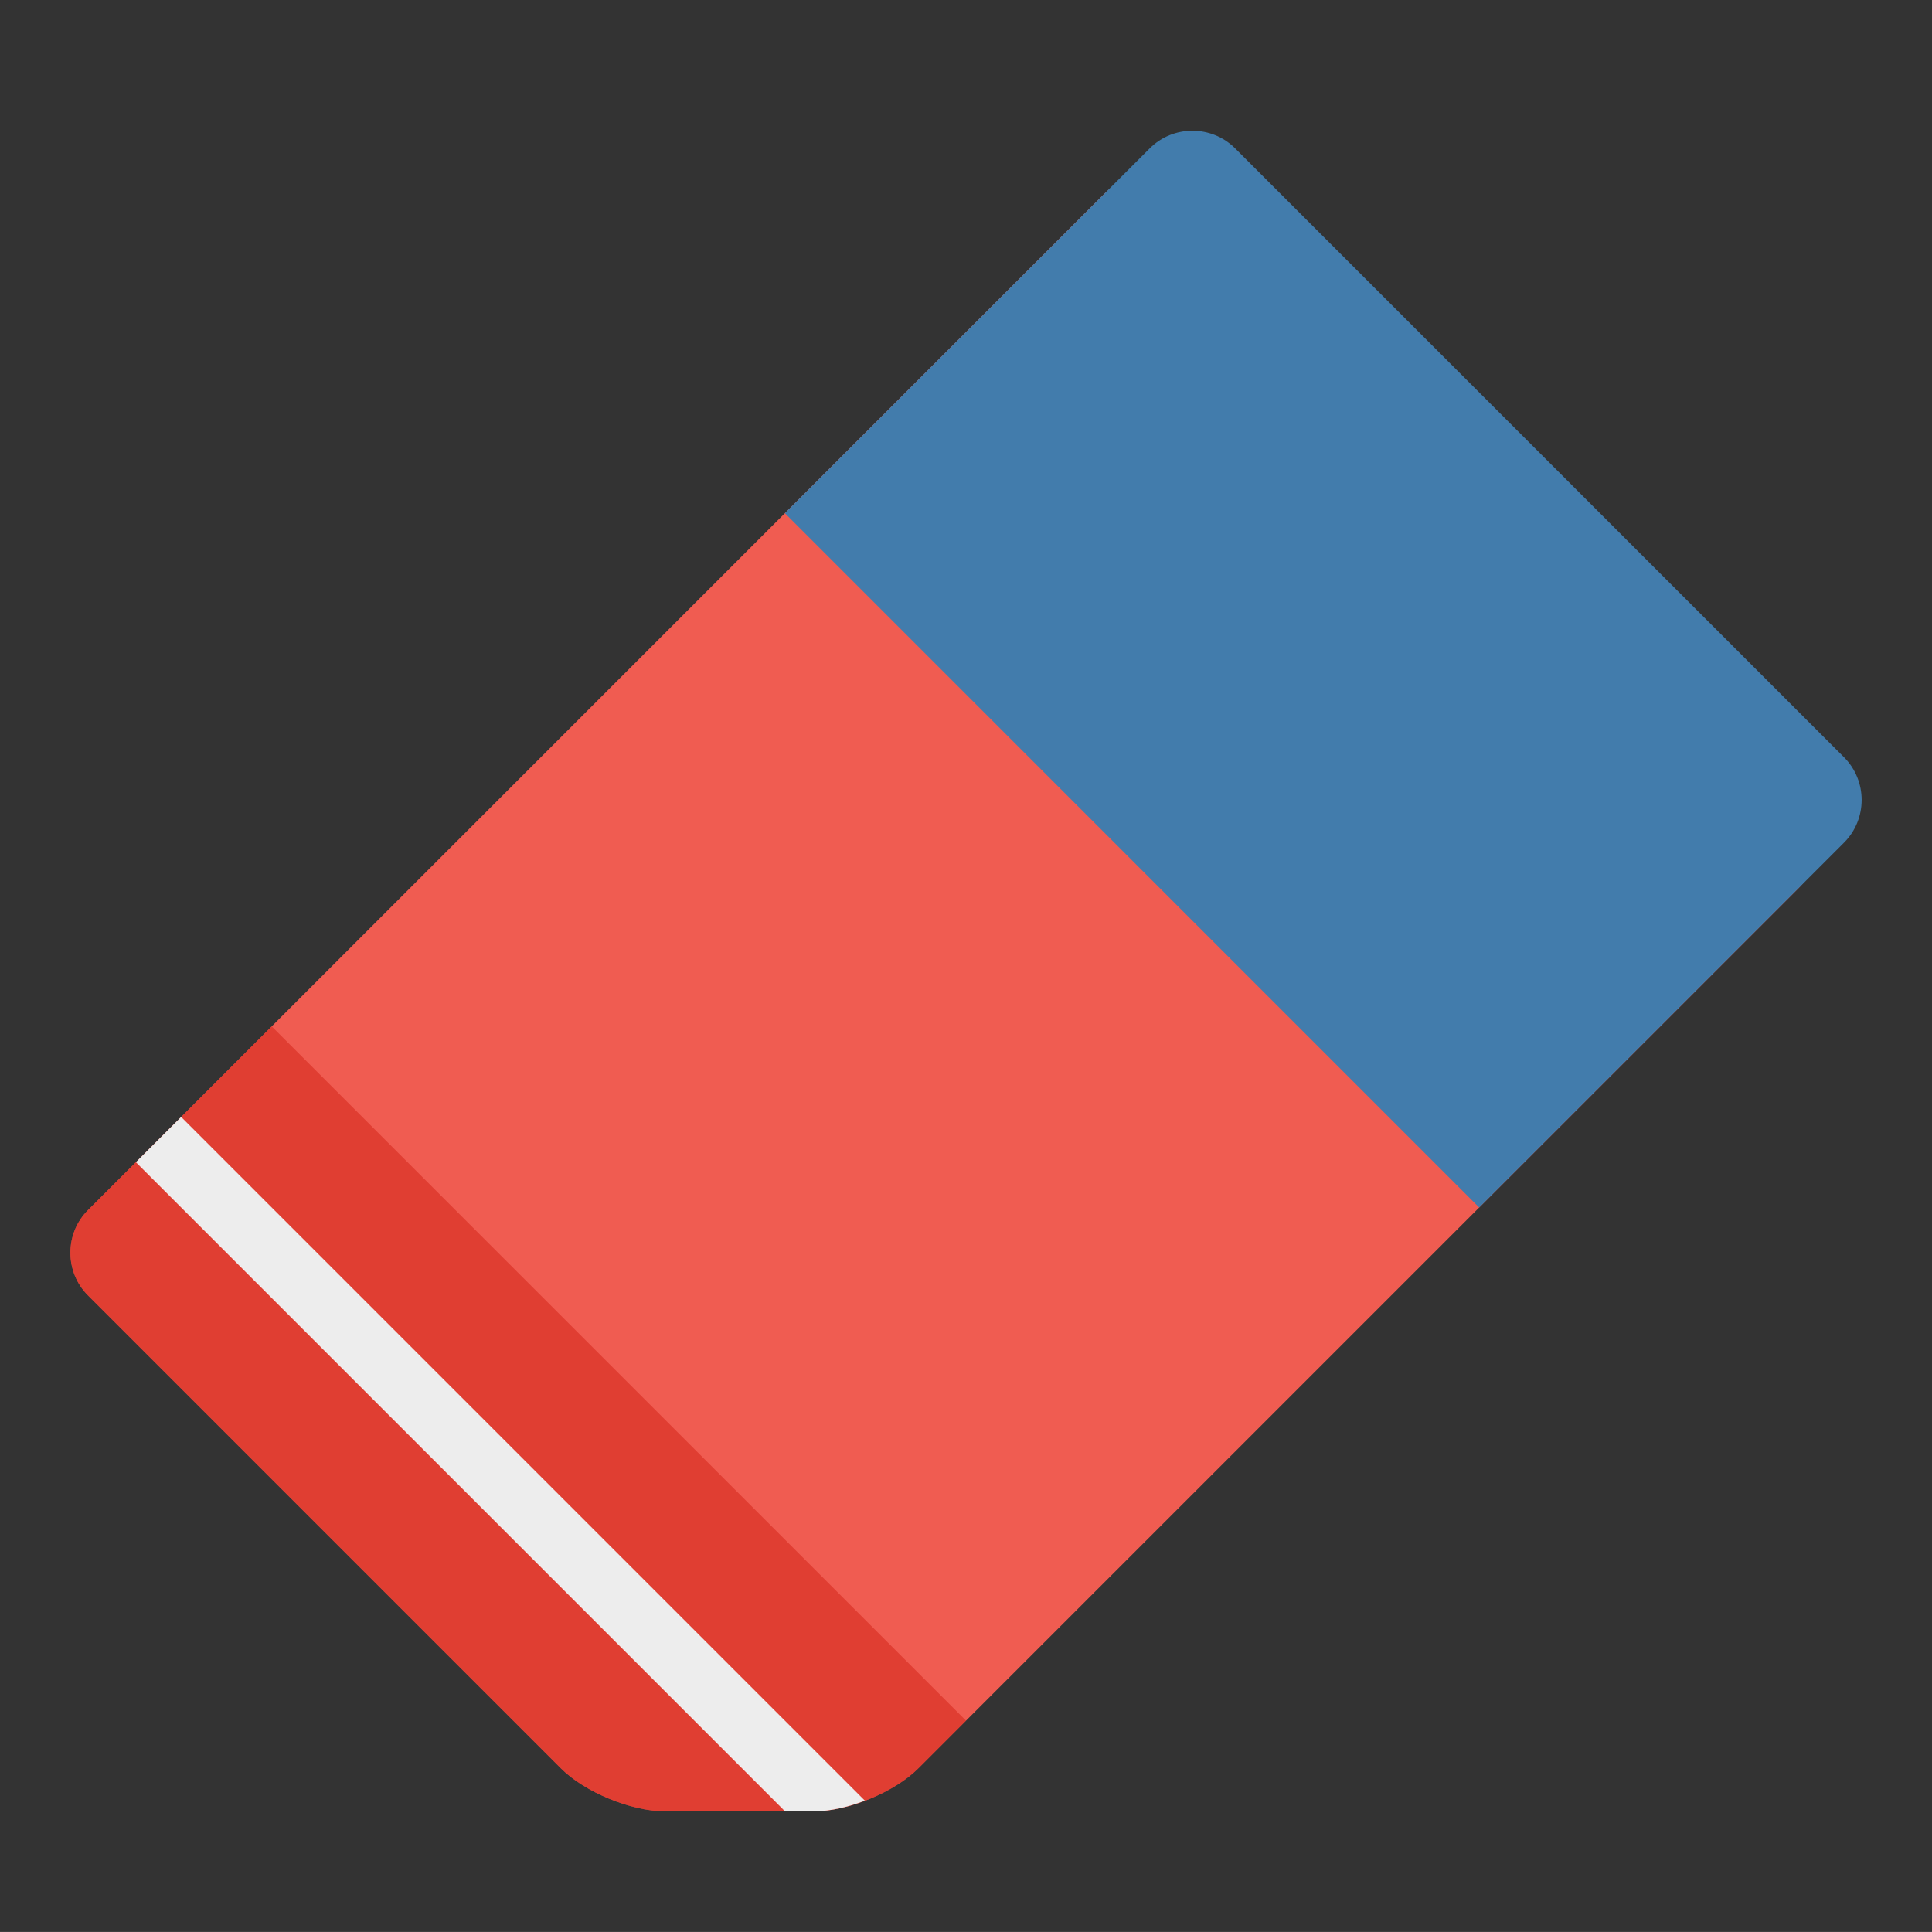 <svg xmlns="http://www.w3.org/2000/svg" width="64.001" height="64">
  <rect width="100%" height="100%" fill="#333333" stroke="none"/>
  <path fill="none" d="M0 0H64.001V64H0z"/>
  <path fill="#F05C51" d="M22.001,60c-1.1,0-2.636-0.636-3.414-1.414L2.915,42.914c-0.778-0.778-0.778-2.051,0-2.828L36.587,6.414 c0.778-0.778,2.051-0.778,2.828,0l20.172,20.172c0.778,0.778,0.778,2.051,0,2.828L30.415,58.586 C29.637,59.364,28.101,60,27.001,60H22.001z"/>
  <path opacity=".6" fill="#D52B1E" d="M32.001,57l-1.586,1.586C29.637,59.364,28.101,60,27.001,60h-5 c-1.1,0-2.636-0.636-3.414-1.414L2.915,42.914c-0.778-0.778-0.778-2.051,0-2.828L9.001,34L32.001,57z"/>
  <path fill="#427CAC" d="M49.001,40l12.086-12.086c0.778-0.778,0.778-2.051,0-2.828L40.915,4.914c-0.778-0.778-2.051-0.778-2.828,0 L26.001,17L49.001,40z"/>
  <path fill="#EDEDED" d="M6.001,37l-1.5,1.5l21.5,21.5h1c0.498,0,1.084-0.135,1.65-0.35L6.001,37z"/>
</svg>
